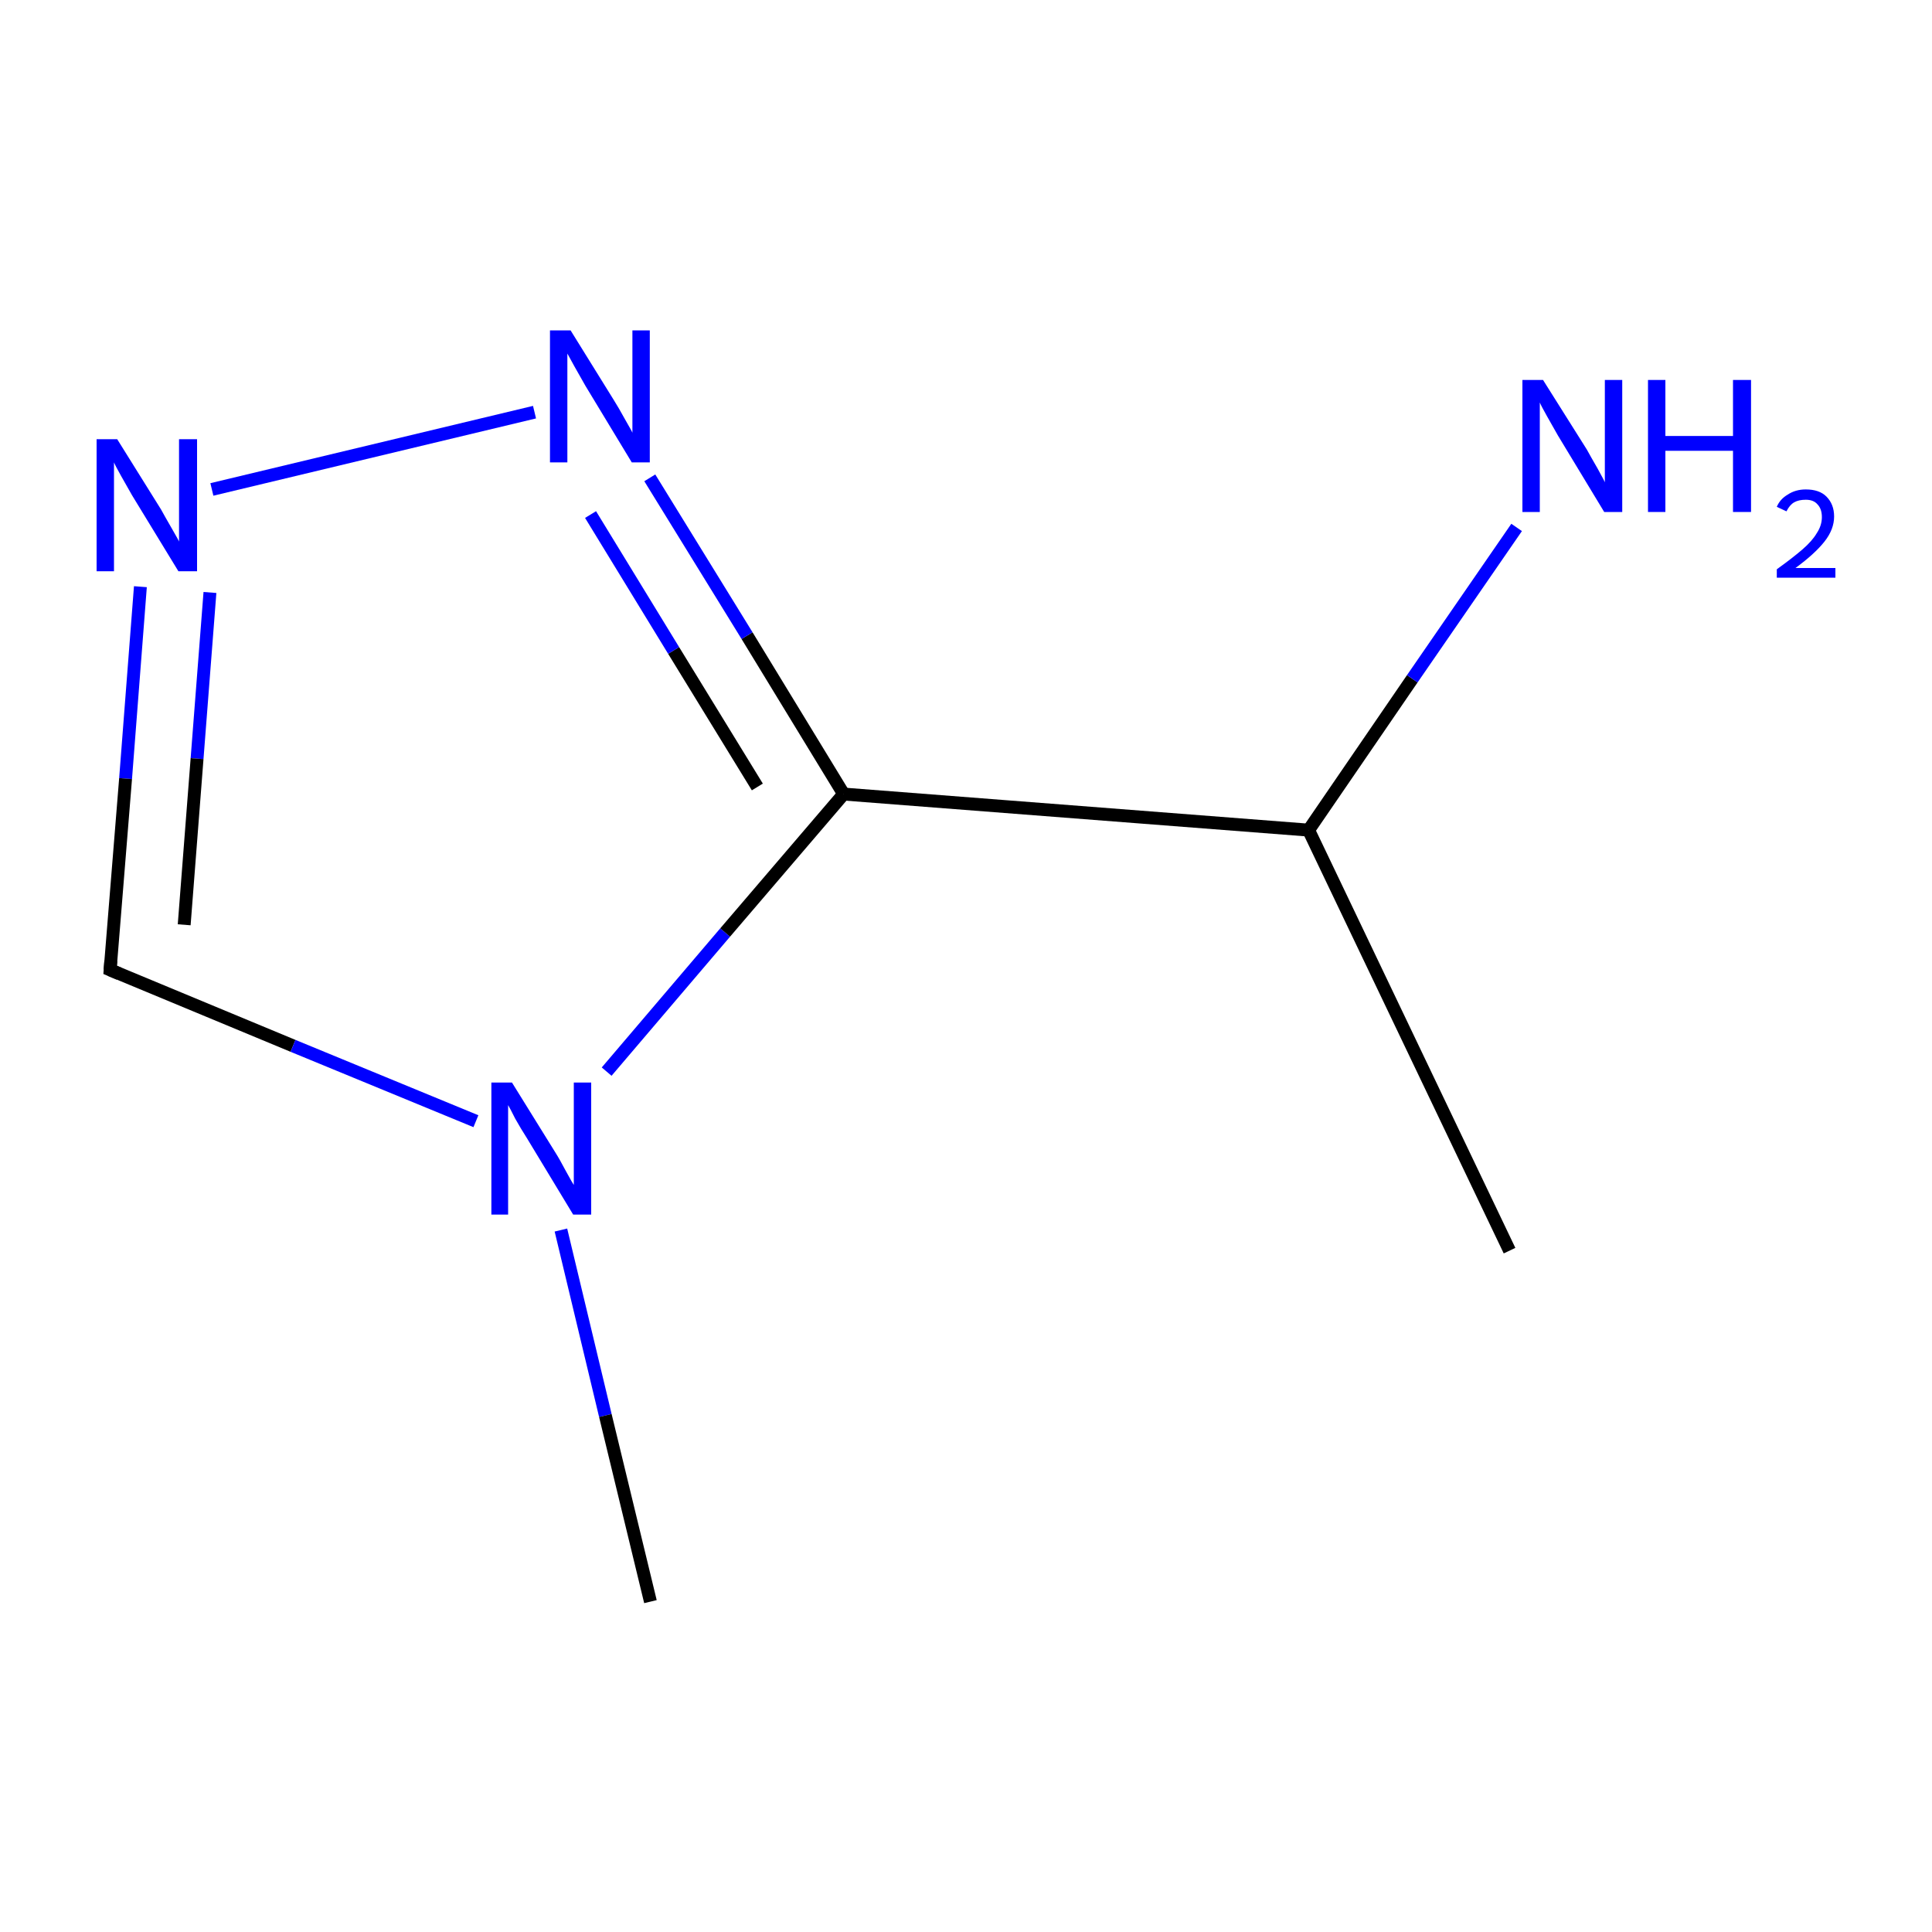 <?xml version='1.0' encoding='iso-8859-1'?>
<svg version='1.1' baseProfile='full'
              xmlns='http://www.w3.org/2000/svg'
                      xmlns:rdkit='http://www.rdkit.org/xml'
                      xmlns:xlink='http://www.w3.org/1999/xlink'
                  xml:space='preserve'
width='300px' height='300px' viewBox='0 0 300 300'>
<!-- END OF HEADER -->
<rect style='opacity:1.0;fill:#FFFFFF;stroke:none' width='300.0' height='300.0' x='0.0' y='0.0'> </rect>
<path class='bond-0 atom-0 atom-1' d='M 234.4,194.2 L 203.2,128.9' style='fill:none;fill-rule:evenodd;stroke:#000000;stroke-width:2.0px;stroke-linecap:butt;stroke-linejoin:miter;stroke-opacity:1' />
<path class='bond-1 atom-1 atom-2' d='M 203.2,128.9 L 219.3,105.4' style='fill:none;fill-rule:evenodd;stroke:#000000;stroke-width:2.0px;stroke-linecap:butt;stroke-linejoin:miter;stroke-opacity:1' />
<path class='bond-1 atom-1 atom-2' d='M 219.3,105.4 L 235.5,81.9' style='fill:none;fill-rule:evenodd;stroke:#0000FF;stroke-width:2.0px;stroke-linecap:butt;stroke-linejoin:miter;stroke-opacity:1' />
<path class='bond-2 atom-1 atom-3' d='M 203.2,128.9 L 131.0,123.3' style='fill:none;fill-rule:evenodd;stroke:#000000;stroke-width:2.0px;stroke-linecap:butt;stroke-linejoin:miter;stroke-opacity:1' />
<path class='bond-3 atom-3 atom-4' d='M 131.0,123.3 L 116.0,98.7' style='fill:none;fill-rule:evenodd;stroke:#000000;stroke-width:2.0px;stroke-linecap:butt;stroke-linejoin:miter;stroke-opacity:1' />
<path class='bond-3 atom-3 atom-4' d='M 116.0,98.7 L 100.9,74.2' style='fill:none;fill-rule:evenodd;stroke:#0000FF;stroke-width:2.0px;stroke-linecap:butt;stroke-linejoin:miter;stroke-opacity:1' />
<path class='bond-3 atom-3 atom-4' d='M 117.6,122.2 L 104.6,101.0' style='fill:none;fill-rule:evenodd;stroke:#000000;stroke-width:2.0px;stroke-linecap:butt;stroke-linejoin:miter;stroke-opacity:1' />
<path class='bond-3 atom-3 atom-4' d='M 104.6,101.0 L 91.7,79.9' style='fill:none;fill-rule:evenodd;stroke:#0000FF;stroke-width:2.0px;stroke-linecap:butt;stroke-linejoin:miter;stroke-opacity:1' />
<path class='bond-4 atom-4 atom-5' d='M 83.0,64.0 L 32.9,76.0' style='fill:none;fill-rule:evenodd;stroke:#0000FF;stroke-width:2.0px;stroke-linecap:butt;stroke-linejoin:miter;stroke-opacity:1' />
<path class='bond-5 atom-5 atom-6' d='M 21.8,91.1 L 19.5,120.9' style='fill:none;fill-rule:evenodd;stroke:#0000FF;stroke-width:2.0px;stroke-linecap:butt;stroke-linejoin:miter;stroke-opacity:1' />
<path class='bond-5 atom-5 atom-6' d='M 19.5,120.9 L 17.1,150.6' style='fill:none;fill-rule:evenodd;stroke:#000000;stroke-width:2.0px;stroke-linecap:butt;stroke-linejoin:miter;stroke-opacity:1' />
<path class='bond-5 atom-5 atom-6' d='M 32.6,92.0 L 30.6,117.8' style='fill:none;fill-rule:evenodd;stroke:#0000FF;stroke-width:2.0px;stroke-linecap:butt;stroke-linejoin:miter;stroke-opacity:1' />
<path class='bond-5 atom-5 atom-6' d='M 30.6,117.8 L 28.6,143.6' style='fill:none;fill-rule:evenodd;stroke:#000000;stroke-width:2.0px;stroke-linecap:butt;stroke-linejoin:miter;stroke-opacity:1' />
<path class='bond-6 atom-6 atom-7' d='M 17.1,150.6 L 45.5,162.4' style='fill:none;fill-rule:evenodd;stroke:#000000;stroke-width:2.0px;stroke-linecap:butt;stroke-linejoin:miter;stroke-opacity:1' />
<path class='bond-6 atom-6 atom-7' d='M 45.5,162.4 L 73.9,174.1' style='fill:none;fill-rule:evenodd;stroke:#0000FF;stroke-width:2.0px;stroke-linecap:butt;stroke-linejoin:miter;stroke-opacity:1' />
<path class='bond-7 atom-7 atom-8' d='M 87.1,191.0 L 94.0,219.8' style='fill:none;fill-rule:evenodd;stroke:#0000FF;stroke-width:2.0px;stroke-linecap:butt;stroke-linejoin:miter;stroke-opacity:1' />
<path class='bond-7 atom-7 atom-8' d='M 94.0,219.8 L 101.0,248.7' style='fill:none;fill-rule:evenodd;stroke:#000000;stroke-width:2.0px;stroke-linecap:butt;stroke-linejoin:miter;stroke-opacity:1' />
<path class='bond-8 atom-7 atom-3' d='M 94.2,166.4 L 112.6,144.8' style='fill:none;fill-rule:evenodd;stroke:#0000FF;stroke-width:2.0px;stroke-linecap:butt;stroke-linejoin:miter;stroke-opacity:1' />
<path class='bond-8 atom-7 atom-3' d='M 112.6,144.8 L 131.0,123.3' style='fill:none;fill-rule:evenodd;stroke:#000000;stroke-width:2.0px;stroke-linecap:butt;stroke-linejoin:miter;stroke-opacity:1' />
<path d='M 17.2,149.2 L 17.1,150.6 L 18.5,151.2' style='fill:none;stroke:#000000;stroke-width:2.0px;stroke-linecap:butt;stroke-linejoin:miter;stroke-miterlimit:10;stroke-opacity:1;' />
<path class='atom-2' d='M 239.6 59.0
L 246.4 69.8
Q 247.0 70.9, 248.1 72.8
Q 249.2 74.8, 249.2 74.9
L 249.2 59.0
L 251.9 59.0
L 251.9 79.5
L 249.1 79.5
L 241.9 67.6
Q 241.1 66.2, 240.2 64.6
Q 239.3 63.0, 239.1 62.5
L 239.1 79.5
L 236.4 79.5
L 236.4 59.0
L 239.6 59.0
' fill='#0000FF'/>
<path class='atom-2' d='M 255.9 59.0
L 258.6 59.0
L 258.6 67.7
L 269.1 67.7
L 269.1 59.0
L 271.9 59.0
L 271.9 79.5
L 269.1 79.5
L 269.1 70.0
L 258.6 70.0
L 258.6 79.5
L 255.9 79.5
L 255.9 59.0
' fill='#0000FF'/>
<path class='atom-2' d='M 275.9 78.7
Q 276.4 77.5, 277.6 76.8
Q 278.8 76.0, 280.4 76.0
Q 282.5 76.0, 283.6 77.1
Q 284.8 78.3, 284.8 80.2
Q 284.8 82.2, 283.3 84.1
Q 281.8 86.0, 278.8 88.2
L 285.0 88.2
L 285.0 89.7
L 275.9 89.7
L 275.9 88.4
Q 278.4 86.6, 279.9 85.3
Q 281.4 84.0, 282.1 82.8
Q 282.9 81.6, 282.9 80.3
Q 282.9 79.0, 282.2 78.3
Q 281.6 77.6, 280.4 77.6
Q 279.3 77.6, 278.6 78.0
Q 277.9 78.4, 277.4 79.4
L 275.9 78.7
' fill='#0000FF'/>
<path class='atom-4' d='M 88.6 51.3
L 95.3 62.1
Q 96.0 63.2, 97.1 65.2
Q 98.2 67.1, 98.2 67.2
L 98.2 51.3
L 100.9 51.3
L 100.9 71.8
L 98.1 71.8
L 90.9 59.9
Q 90.1 58.5, 89.2 56.9
Q 88.3 55.3, 88.1 54.9
L 88.1 71.8
L 85.4 71.8
L 85.4 51.3
L 88.6 51.3
' fill='#0000FF'/>
<path class='atom-5' d='M 18.2 68.2
L 25.0 79.1
Q 25.6 80.2, 26.7 82.1
Q 27.8 84.0, 27.8 84.1
L 27.8 68.2
L 30.6 68.2
L 30.6 88.7
L 27.7 88.7
L 20.5 76.9
Q 19.7 75.5, 18.8 73.9
Q 17.9 72.3, 17.7 71.8
L 17.7 88.7
L 15.0 88.7
L 15.0 68.2
L 18.2 68.2
' fill='#0000FF'/>
<path class='atom-7' d='M 79.5 168.1
L 86.2 178.9
Q 86.9 180.0, 87.9 181.9
Q 89.0 183.9, 89.1 184.0
L 89.1 168.1
L 91.8 168.1
L 91.8 188.6
L 89.0 188.6
L 81.8 176.7
Q 80.9 175.3, 80.0 173.7
Q 79.2 172.1, 78.9 171.6
L 78.9 188.6
L 76.3 188.6
L 76.3 168.1
L 79.5 168.1
' fill='#0000FF'/>
</svg>
